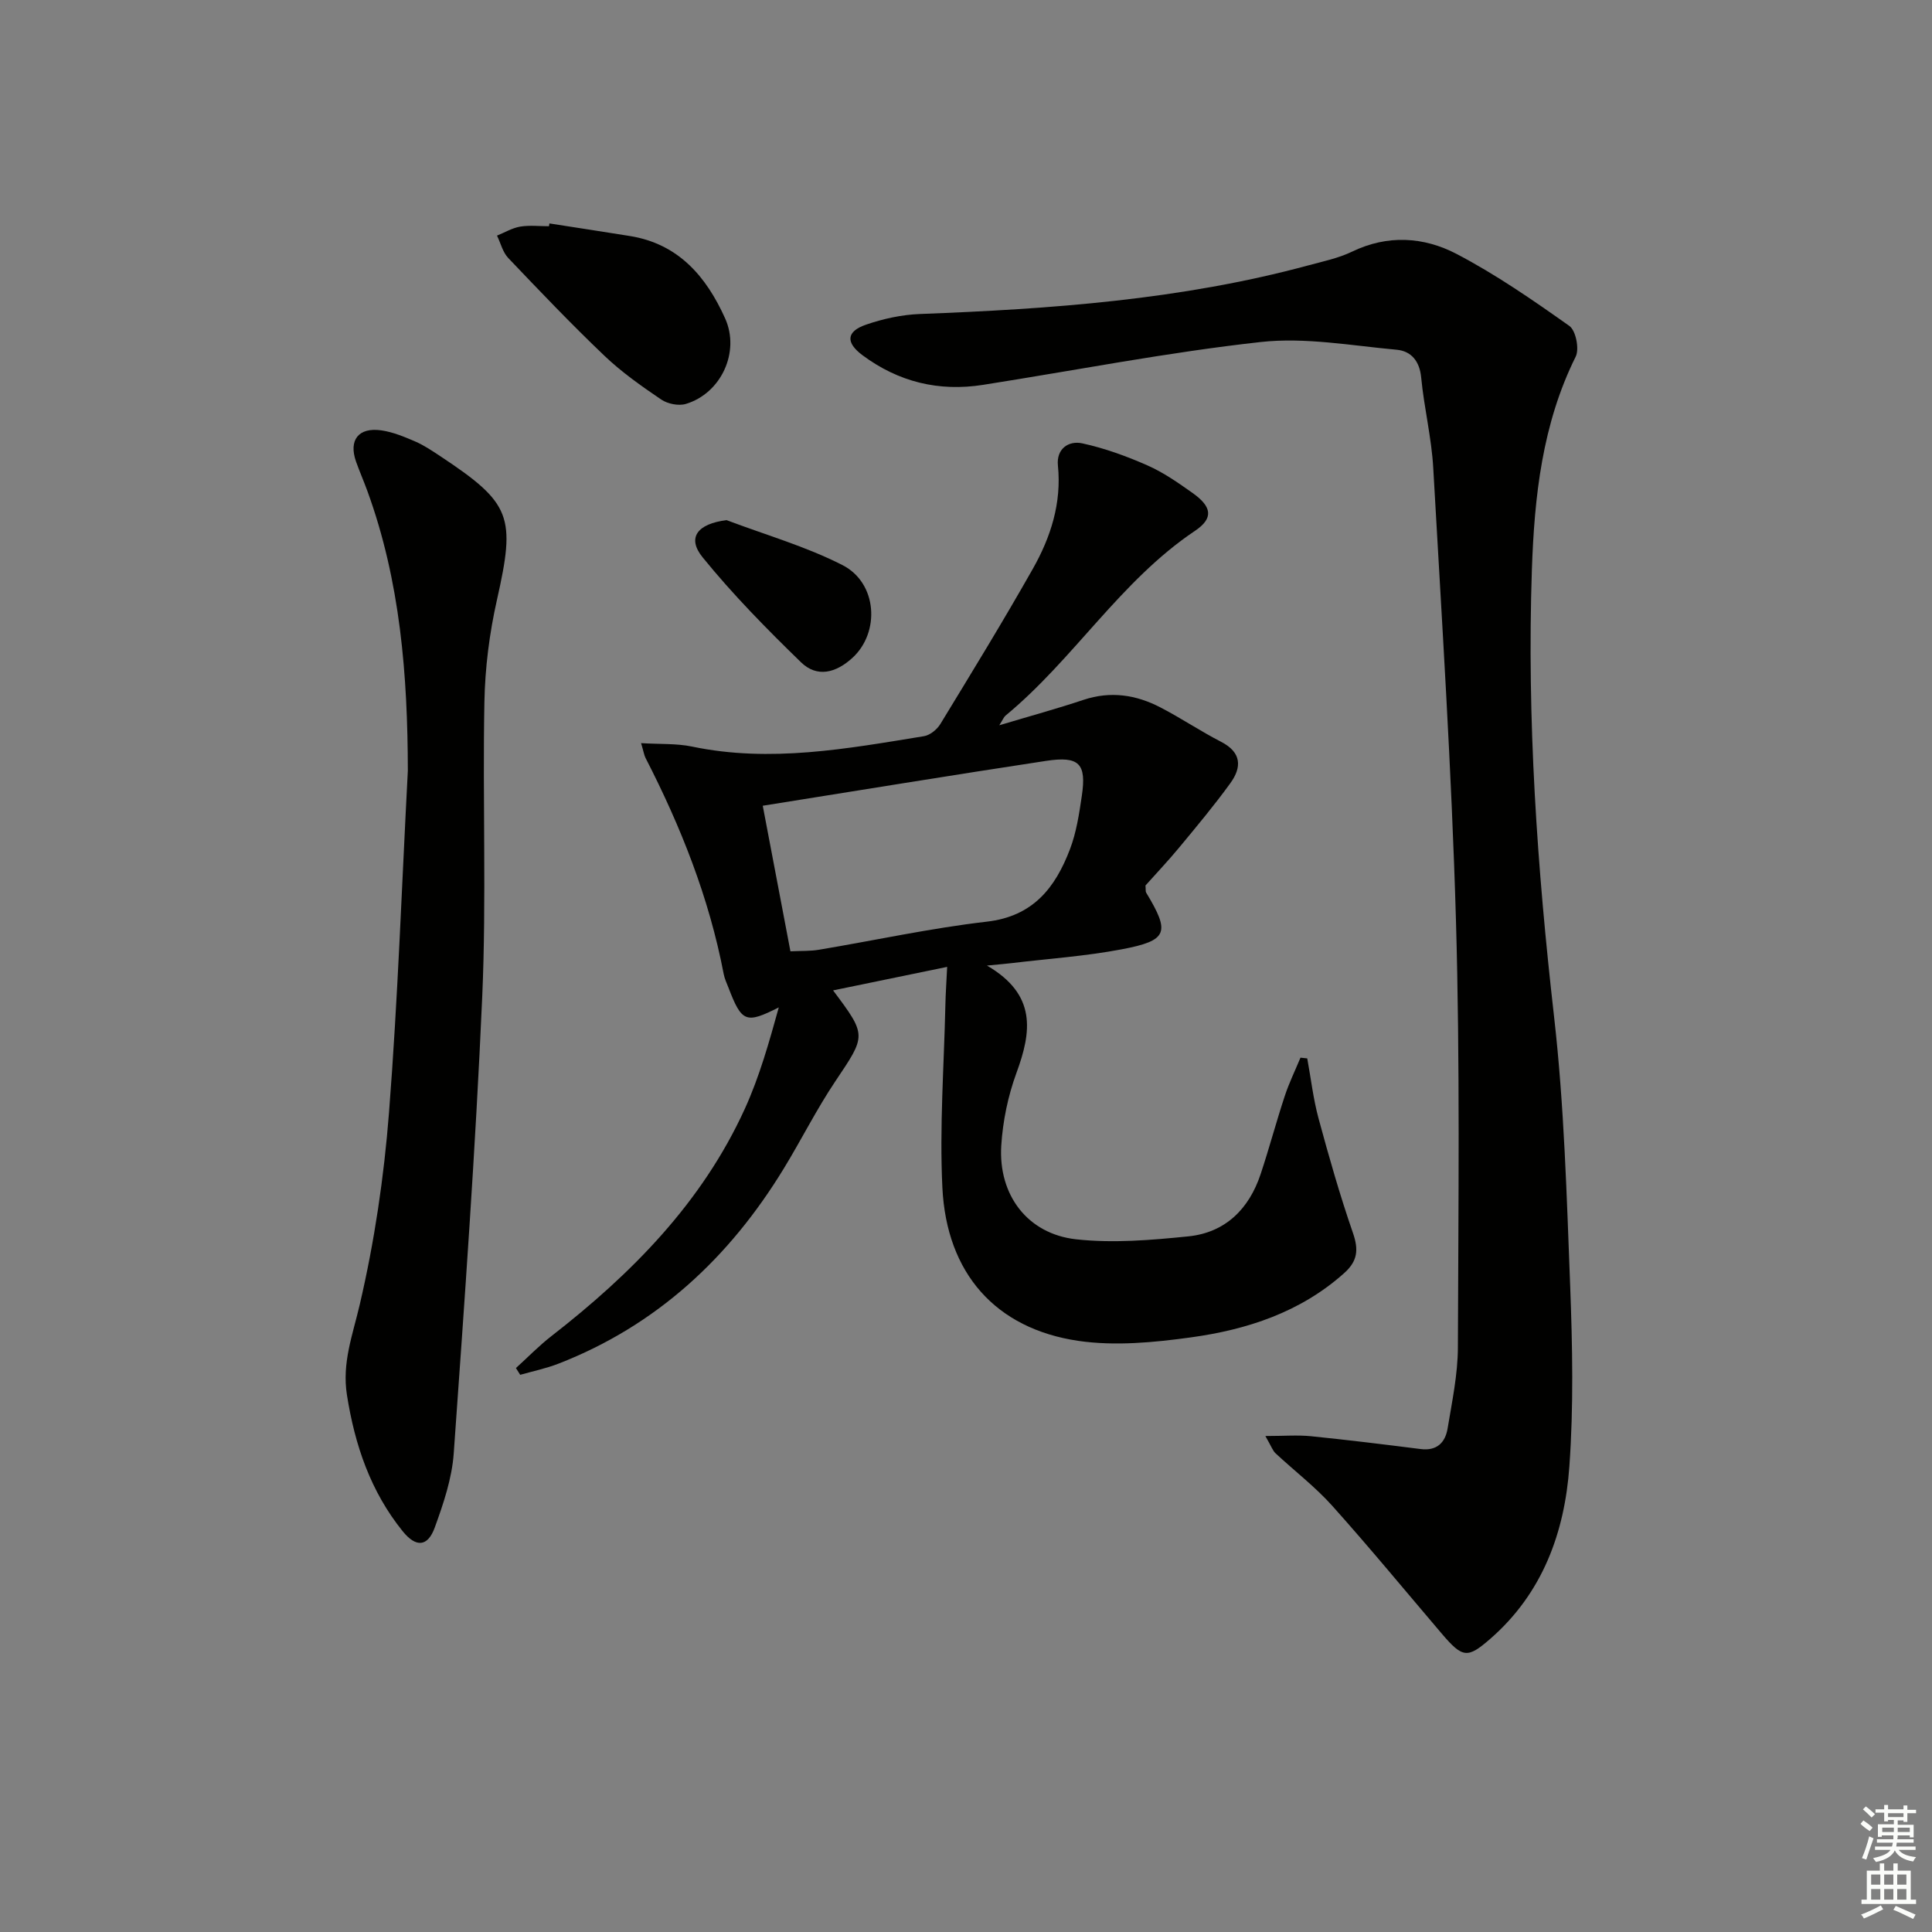 <svg enable-background="new 0 0 400 400" viewBox="0 0 400 400" xmlns="http://www.w3.org/2000/svg"><rect x="0" y="0" width="400" height="400" fill="#808080" stroke="none"/><g fill="#010100"><path d="m261.98 297.31c3.86 0 6.66-.23 9.41.04 7.59.77 15.17 1.7 22.74 2.66 3.37.43 5.1-1.36 5.58-4.26.92-5.56 2.11-11.17 2.13-16.77.1-29.48.45-58.98-.4-88.45-.9-31.22-2.94-62.42-4.7-93.61-.35-6.28-1.9-12.48-2.5-18.75-.32-3.44-2.1-5.49-5.07-5.76-9.37-.85-18.93-2.62-28.15-1.6-19.26 2.13-38.33 5.86-57.49 8.87-9.14 1.44-17.49-.59-24.94-6.12-3.53-2.62-3.41-4.93.73-6.35 3.55-1.22 7.4-2.06 11.14-2.2 27.11-1.03 54.09-2.94 80.43-10.07 3.04-.82 6.21-1.48 9.02-2.83 7.38-3.57 14.87-3.08 21.65.46 8.17 4.27 15.83 9.58 23.36 14.91 1.34.95 2.1 4.77 1.31 6.36-6.93 13.94-8.55 28.96-9.07 44.1-1.05 30.98 1.09 61.8 4.6 92.61 2.1 18.47 2.61 37.14 3.33 55.74.47 12.43.72 24.94-.17 37.32-.98 13.7-5.56 26.29-16.41 35.72-4.68 4.07-5.69 3.96-10-1.09-7.55-8.86-14.95-17.85-22.71-26.51-3.54-3.94-7.82-7.21-11.71-10.84-.57-.52-.83-1.35-2.11-3.58z"/><path d="m206.89 150.16c6.41-1.92 11.98-3.44 17.46-5.27 5.6-1.86 10.87-1.04 15.9 1.57 4.27 2.21 8.28 4.92 12.56 7.12 4.26 2.19 4.32 5.26 1.92 8.57-3.31 4.57-6.94 8.91-10.54 13.26-2.32 2.81-4.84 5.46-7.03 7.92.07.85-.01 1.23.14 1.48 5.01 8.29 4.51 9.92-5.09 11.74-7.48 1.42-15.14 1.94-22.72 2.85-1.25.15-2.51.25-5.15.51 10.35 6.02 9.24 13.7 6.1 22.24-1.75 4.77-2.82 9.97-3.14 15.04-.63 10.22 5.43 18.26 15.46 19.39 7.64.85 15.53.18 23.24-.6 7.67-.77 12.59-5.65 15-12.89 1.78-5.35 3.22-10.8 4.99-16.15.89-2.72 2.16-5.31 3.26-7.96.47.05.93.1 1.4.15.76 4.13 1.24 8.34 2.33 12.39 2.16 7.98 4.43 15.94 7.13 23.74 1.21 3.49.98 5.83-1.83 8.34-9.07 8.1-20.1 11.69-31.71 13.29-7.68 1.06-15.73 1.83-23.32.72-17.13-2.52-27.28-14-28.14-31.73-.61-12.55.34-25.18.62-37.77.05-2.46.23-4.92.37-7.93-8.08 1.67-15.72 3.24-23.62 4.87 7.04 9.4 6.86 9.28.44 18.86-3.88 5.79-7.01 12.07-10.65 18.03-11.24 18.43-26.32 32.49-46.67 40.4-2.55.99-5.26 1.55-7.9 2.3-.29-.47-.59-.93-.88-1.4 2.44-2.21 4.75-4.6 7.34-6.61 16.62-12.92 31.19-27.63 40.05-47.07 3.05-6.69 5.05-13.87 7.03-20.99-6.82 3.44-7.66 3.11-10.43-4.11-.36-.93-.8-1.85-.98-2.82-3.02-15.77-8.87-30.5-16.18-44.72-.28-.55-.37-1.2-.92-3.06 3.93.24 7.33.04 10.55.71 16.21 3.39 32.11.44 48.01-2.15 1.25-.2 2.71-1.38 3.4-2.52 6.49-10.65 13.01-21.29 19.15-32.14 3.7-6.54 5.98-13.6 5.19-21.38-.35-3.47 2.21-5.2 5.04-4.59 4.61 1 9.15 2.65 13.48 4.56 3.32 1.46 6.37 3.6 9.35 5.71 3.98 2.82 4.44 5.21.5 7.85-15.46 10.37-25.09 26.6-39.23 38.26-.36.32-.54.83-1.28 1.99zm-43.24 46.8c2.26-.11 4.1-.02 5.87-.32 11.6-1.94 23.12-4.47 34.79-5.82 9.6-1.1 14.18-7.05 17.2-14.96 1.34-3.5 1.92-7.35 2.47-11.09.99-6.67-.53-8.28-7.39-7.24-19.44 2.95-38.85 6.13-58.67 9.29 1.99 10.42 3.8 19.96 5.73 30.14z"/><path d="m84.44 159.57c-.04-19.76-1.55-39.23-8.4-57.97-.74-2.03-1.61-4.01-2.33-6.04-1.56-4.44.5-7.13 5.23-6.46 2.42.35 4.79 1.34 7.06 2.32 1.82.79 3.49 1.93 5.16 3.03 14.77 9.78 15.61 12.49 11.73 29.74-1.56 6.91-2.47 14.1-2.6 21.18-.39 20.33.44 40.69-.45 60.99-1.38 31.54-3.66 63.05-5.9 94.55-.37 5.2-2.13 10.4-3.93 15.35-1.46 4.02-3.89 4.16-6.62.79-6.66-8.24-9.93-17.86-11.56-28.24-1.05-6.64 1.18-12.4 2.64-18.66 3.05-13.04 5.03-26.45 6.07-39.81 1.84-23.56 2.65-47.18 3.9-70.77z"/><path d="m113.75 46.26c5.54.86 11.09 1.71 16.63 2.6 10.09 1.61 15.85 8.4 19.75 17.06 3.14 6.97-.85 15.53-8.14 17.71-1.5.45-3.76-.01-5.09-.91-4.1-2.78-8.21-5.67-11.78-9.08-6.84-6.52-13.38-13.38-19.9-20.23-1.14-1.2-1.56-3.07-2.32-4.63 1.59-.64 3.14-1.58 4.79-1.86 1.94-.32 3.97-.08 5.97-.08.03-.19.06-.38.09-.58z"/><path d="m150.43 107.69c8.03 3.04 16.4 5.43 24 9.31 7.25 3.71 7.8 13.93 2.07 19.19-3.43 3.14-7.33 4.16-10.66.93-7.11-6.91-14.12-14.03-20.36-21.72-3.35-4.11-1.04-6.97 4.95-7.71z"/></g><path d="m385.2 377.6.6-.7c.6.4 1.3.9 1.9 1.5l-.6.7c-.8-.5-1.4-1-1.9-1.5zm.3 7.1c.6-1.4 1.1-2.9 1.5-4.5.3.1.6.3.9.4-.5 1.4-1 2.9-1.5 4.4zm.2-10.1.6-.6c.7.5 1.3 1.1 1.9 1.6l-.7.7c-.6-.6-1.2-1.2-1.8-1.7zm8.4-.8h.8v.9h1.8v.7h-1.8v1.8h-.8v-.3h-1.2v.9h3.3v2.6h-.8v-.4h-2.5c0 .3 0 .6-.1.8h3.4v.7h-3.5c0 .3-.1.6-.1.8h4v.7h-3.5c.7.9 1.9 1.3 3.6 1.5-.2.2-.4.5-.6.9-1.9-.3-3.2-1.1-3.8-2.3-.5 1.1-1.8 2-3.9 2.4-.2-.3-.4-.5-.6-.8 1.9-.4 3.1-.9 3.6-1.7h-3.2v-.7h3.5c.1-.2.1-.5.2-.8h-3.3v-.7h3.4c0-.2 0-.5 0-.8h-2.4v.3h-.8v-2.6h3.3v-.9h-1.2v.3h-.8v-1.8h-1.8v-.7h1.8v-.9h.8v.9h3.2zm-4.4 5.5h2.4c0-.3 0-.6 0-.9h-2.4zm1.2-3.1h3.2v-.8h-3.2zm4.4 2.2h-2.4v.9h2.5v-.9z" fill="#fbfcfa"/><path d="m389.2 385.8h.9v1.5h1.9v-1.5h.9v1.5h2.7v6h1.1v.9h-11.3v-.9h1.1v-6h2.7zm.2 8.7.5.8c-1.2.6-2.5 1.3-4 1.9-.2-.3-.3-.6-.6-.8 1.6-.6 3-1.3 4.1-1.9zm-2-4.3h1.9v-2.1h-1.9zm0 3.1h1.9v-2.2h-1.9zm2.7-3.1h1.9v-2.1h-1.9zm0 3.1h1.9v-2.2h-1.9zm2.4 1.3c1.4.6 2.7 1.2 4.1 1.8l-.5.9c-1.5-.7-2.8-1.4-4.1-1.9zm2.2-6.5h-1.9v2.1h1.9zm-1.9 5.2h1.9v-2.2h-1.9z" fill="#fbfcfa"/></svg>